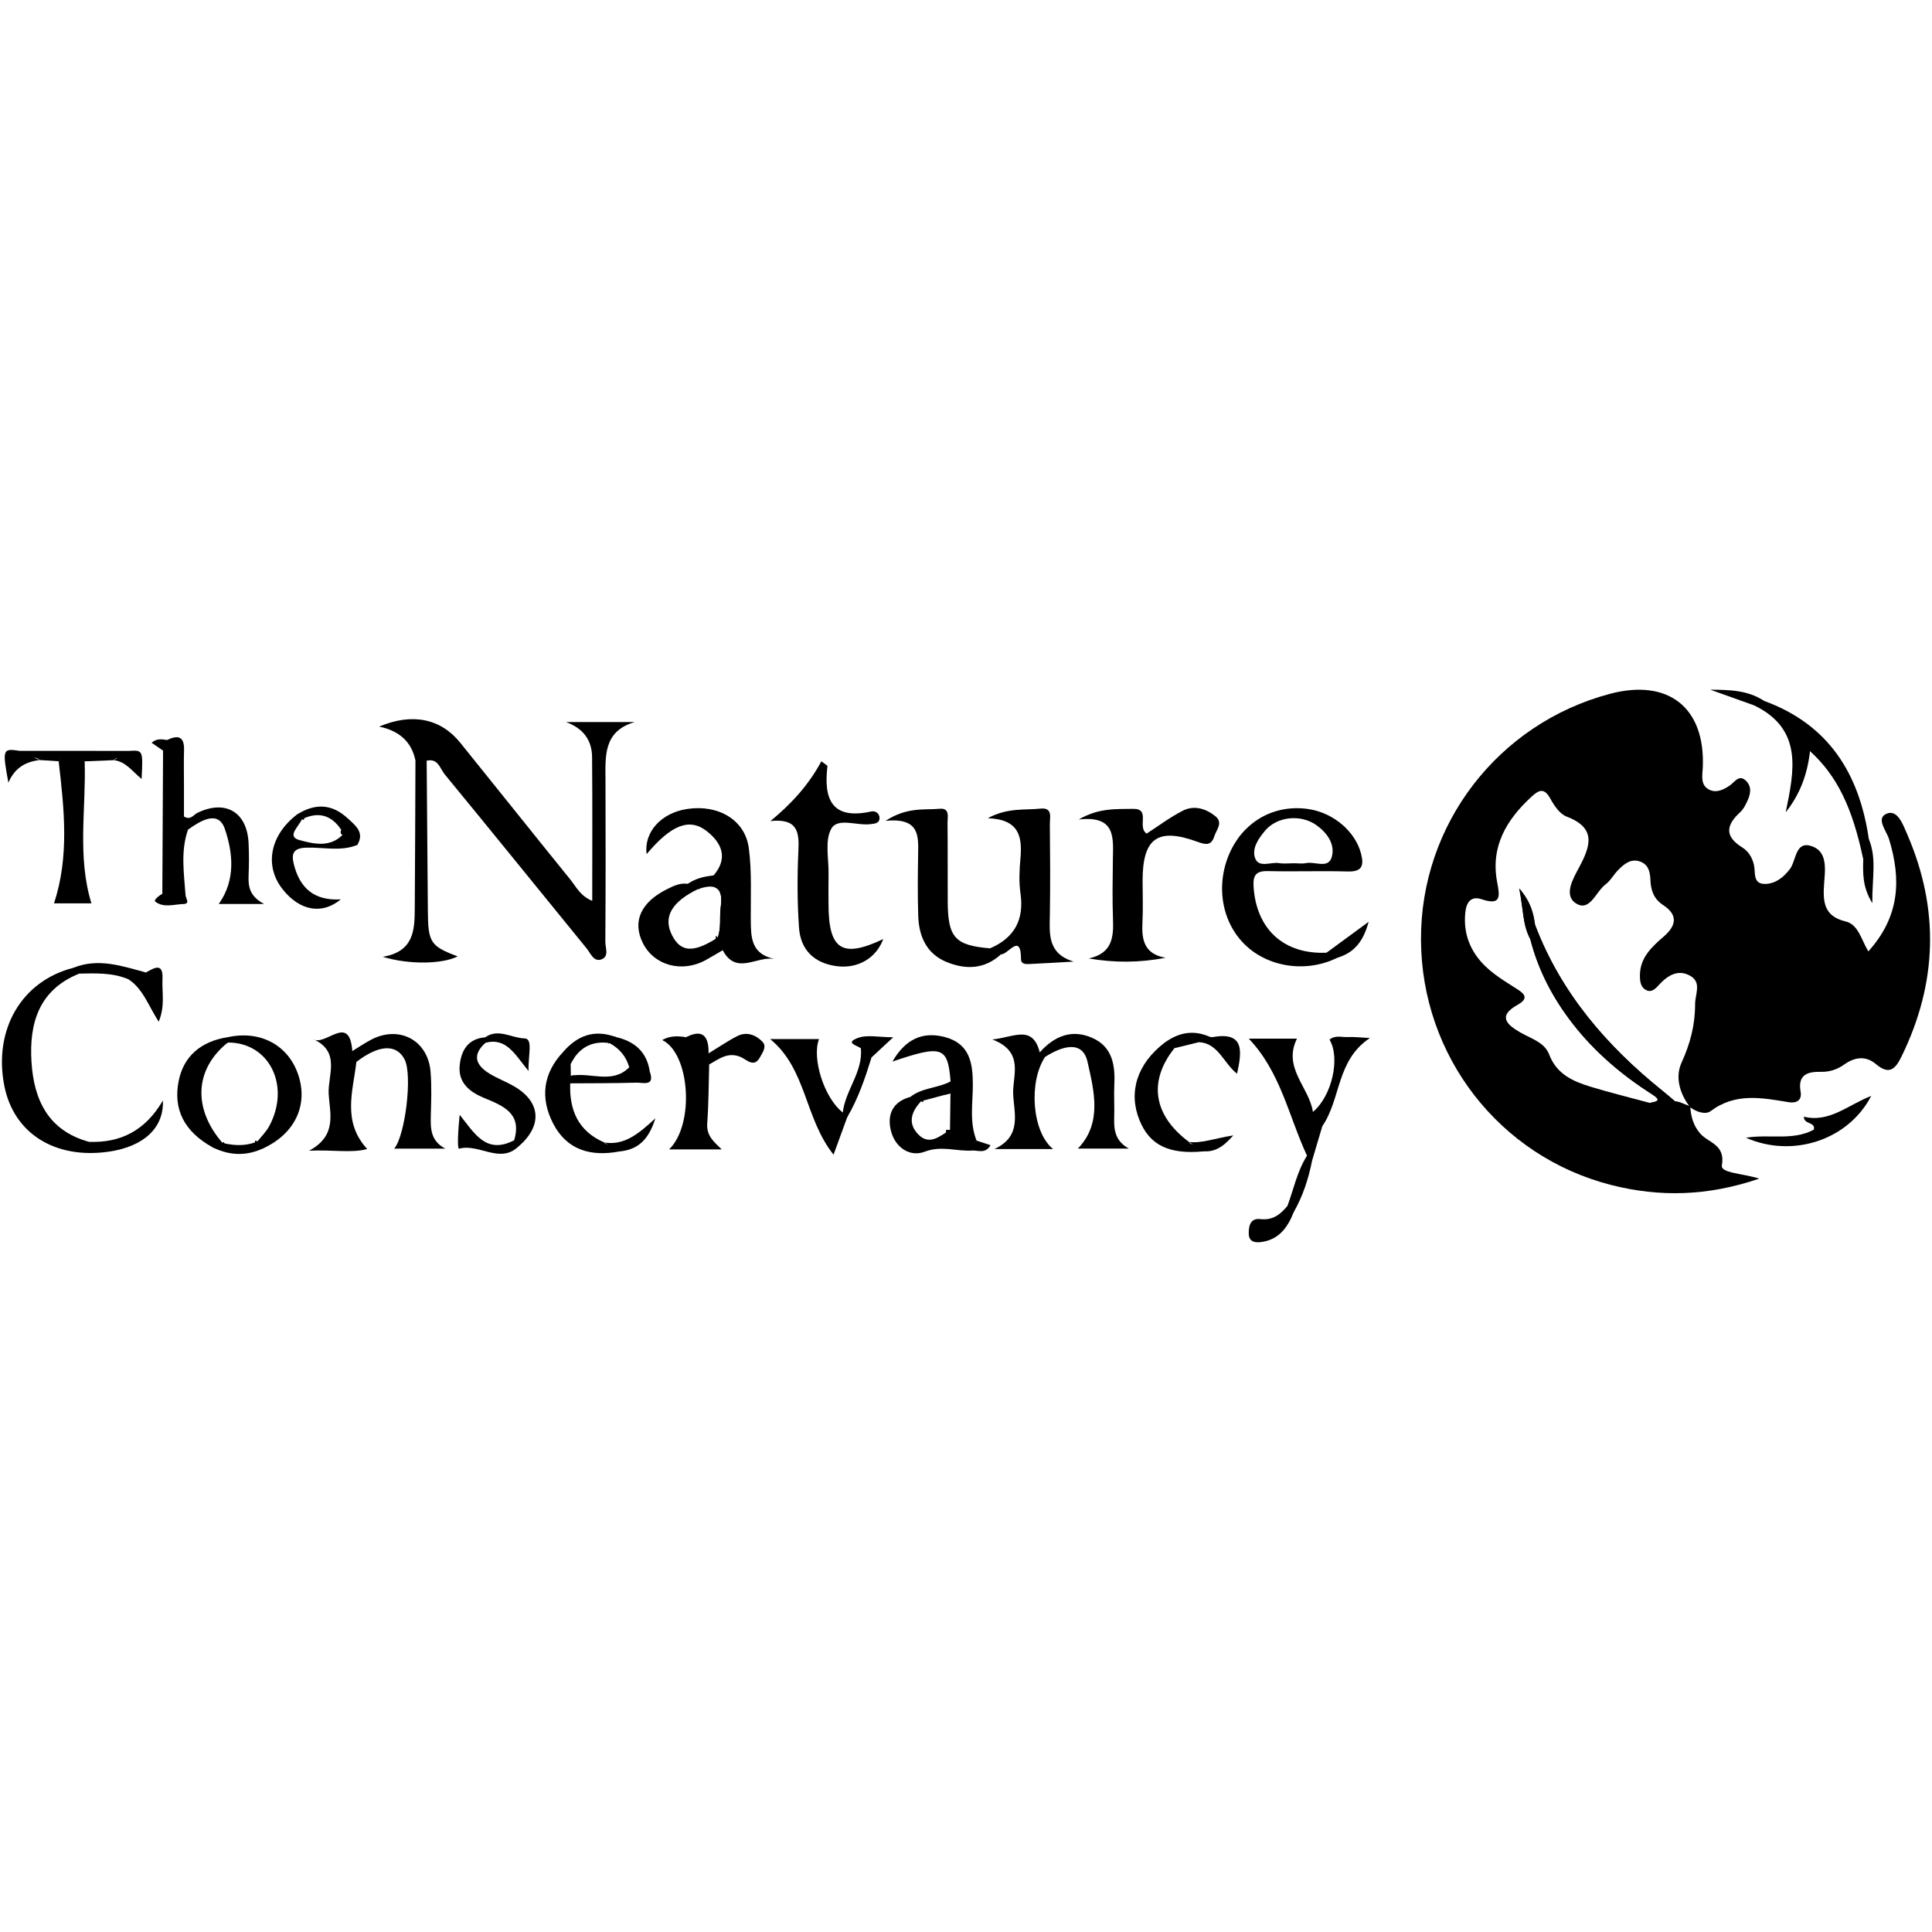 <?xml version="1.0" encoding="utf-8"?>
<!-- Generator: Adobe Illustrator 24.0.1, SVG Export Plug-In . SVG Version: 6.00 Build 0)  -->
<svg version="1.1" id="Camada_1" xmlns="http://www.w3.org/2000/svg" xmlns:xlink="http://www.w3.org/1999/xlink" x="0px" y="0px"
	 viewBox="0 0 500 500" style="enable-background:new 0 0 500 500;" xml:space="preserve">
<g>
	<path d="M493.6,215.95c-1.08-2.48-2.45-6.45-5.23-5.41c-3.07,1.15-0.14,4.48,0.51,6.62c3.18,10.4,2.82,20-5.36,29.06
		c-1.89-3.18-2.59-6.97-5.9-7.76c-5.7-1.36-5.86-5.21-5.54-9.8c0.26-3.58,0.94-8.18-3.09-9.63c-4.45-1.6-4.05,3.66-5.79,5.91
		c-1.63,2.12-3.71,3.78-6.38,3.82c-3.21,0.04-2.48-2.84-2.87-4.78c-0.41-1.98-1.46-3.69-3.1-4.7c-4.68-2.9-4.05-5.84-0.47-9.11
		c0.77-0.71,1.3-1.72,1.74-2.67c0.87-1.8,1.36-3.78-0.19-5.36c-1.85-1.89-2.99,0.27-4.26,1.14c-1.67,1.15-3.54,2.01-5.37,1.06
		c-2.32-1.21-1.71-3.68-1.62-5.73c0.67-15.46-8.89-23.06-24.03-19.05c-28.99,7.7-49.05,33.83-48.9,63.69
		c0.14,30,20.23,56.03,49.25,63.43c12.46,3.17,24.89,2.92,38.29-1.65c-4.25-1.37-10.03-1.42-9.67-3.43c0.96-5.43-3.46-5.8-5.58-8.21
		c-1.78-2.04-2.39-4.31-2.59-6.82c1.63,1.27,3.99,1.94,5.26,0.99c6.38-4.8,13.2-3.48,20.15-2.32c1.83,0.31,3.58-0.28,3.13-2.76
		c-0.78-4.39,1.86-5.17,5.26-5.09c2.24,0.05,4.23-0.62,6-1.87c2.75-1.98,5.61-2.35,8.24-0.13c3.39,2.85,4.99,1.39,6.61-1.94
		C501.38,254.48,501.99,235.33,493.6,215.95z M438.69,259.9c0,5.43-1.27,10.2-3.51,15.12c-1.65,3.63-0.55,7.8,1.99,11.22
		c-0.05-0.01-0.09-0.04-0.14-0.05c-0.76-0.32-1.53-0.63-2.3-0.92c-0.4-0.12-0.8-0.19-1.21-0.24c-0.31-0.05-0.62-0.08-0.92-0.1
		c-1-0.08-2.03-0.09-3.01-0.22c-0.19-0.03-0.38-0.06-0.58-0.1c-0.01,0.47-0.99,0.64-2.01,0.83c-5.14-1.4-10.34-2.66-15.43-4.22
		c-4.54-1.4-8.71-3.23-10.65-8.33c-1.21-3.17-4.7-4.09-7.47-5.7c-3.26-1.9-6.11-4.14-0.67-7.16c3.54-1.95,0.99-3.32-0.77-4.45
		c-3.62-2.3-7.25-4.49-9.83-8.08c-2.5-3.48-3.4-7.3-2.94-11.49c0.28-2.54,1.51-4.21,4.23-3.28c5.14,1.73,4.67-0.87,3.99-4.46
		c-1.74-9.18,2.41-16.11,8.89-22.08c1.92-1.77,3.28-2.39,4.86,0.47c1,1.82,2.46,4,4.23,4.67c7.75,2.94,6.21,7.58,3.25,13.12
		c-1.54,2.89-4.1,7.2-0.87,9.31c3.62,2.36,5.17-2.99,7.67-4.86c1.33-0.99,2.17-2.63,3.37-3.82c1.53-1.53,3.27-2.98,5.64-2.1
		c2.13,0.77,2.55,2.72,2.63,4.71c0.09,2.71,0.86,4.94,3.28,6.53c3.99,2.62,3.39,5.39,0.09,8.22c-3.09,2.67-6.09,5.46-6.09,10.04
		c0,1.55,0.21,3.16,1.77,3.82c1.4,0.6,2.39-0.58,3.23-1.49c2.21-2.4,4.86-4,7.91-2.33C440.5,254.2,438.69,257.2,438.69,259.9z"/>
	<path d="M107.52,196.82c-1.02-4.86-4.14-7.67-9.4-8.78c8.58-3.62,15.95-2.07,20.98,4.16c9.51,11.78,18.94,23.63,28.47,35.39
		c1.53,1.89,2.62,4.3,5.7,5.55c0-12.65,0.07-24.93-0.04-37.2c-0.04-4.43-2.31-7.44-6.73-9.07c5.92,0,11.85,0,17.77,0
		c-8.22,2.37-7.59,8.93-7.57,15.28c0.05,13.87,0.05,27.74-0.04,41.6c-0.01,1.54,1.05,3.81-1.02,4.54c-2,0.71-2.78-1.56-3.78-2.79
		c-12.27-15.03-24.45-30.13-36.78-45.11c-1.19-1.44-1.71-4.25-4.67-3.51C109.44,197.57,108.47,197.56,107.52,196.82z"/>
	<path d="M199.39,212.49c5.6-4.6,9.99-9.52,13.18-15.47c1,0.8,1.6,1.08,1.57,1.29c-1.03,8.57,1.16,13.94,11.33,11.7
		c1.09-0.24,2.19,0.5,2.15,1.75c-0.04,1.36-1.26,1.39-2.34,1.53c-3.49,0.46-8.49-1.78-10.14,1.18c-1.74,3.12-0.62,7.84-0.71,11.86
		c-0.05,2.56-0.02,5.11-0.01,7.67c0.01,11.83,3.55,14.08,14.16,9.03c-1.8,4.9-6.53,7.72-11.97,7.02c-5.87-0.75-9.43-4.18-9.83-10
		c-0.45-6.58-0.47-13.21-0.16-19.8C206.86,215.39,206.49,211.75,199.39,212.49z"/>
	<path d="M301.67,247.87c-6.85,1.3-13.19,1.32-19.9,0.18c6.09-1.33,6.45-5.5,6.27-10.21c-0.19-5.11-0.09-10.23-0.03-15.35
		c0.07-5.53,0.9-11.52-8.83-10.4c5.19-3.05,9.72-2.67,14.05-2.76c4.66-0.1,0.95,4.76,3.53,6.4c2.99-1.92,6.02-4.23,9.37-5.93
		c2.89-1.46,5.9-0.57,8.38,1.41c2.12,1.7,0.31,3.48-0.23,5.18c-0.8,2.49-2.15,2.28-4.4,1.46c-10.3-3.76-14.17-0.92-14.18,10.06
		c0,3.62,0.15,7.26-0.04,10.87C295.44,243.24,296.11,246.92,301.67,247.87z"/>
	<path d="M352.23,220.89c-1.46-5.62-6.98-10.43-13.37-11.47c-8.48-1.36-16.3,2.67-20.17,10.38c-4.16,8.31-2.86,18.23,3.22,24.4
		c6.03,6.13,16.09,7.67,24.16,3.68c-0.05-2.23-1.46-1.65-2.76-1.32c-11.02,0.49-18.14-6.04-18.88-17c-0.21-3.09,0.63-4.19,3.77-4.12
		c6.84,0.17,13.67-0.1,20.51,0.1C352.48,225.66,353.06,224.08,352.23,220.89z M344.68,221.73c-0.87,3.23-4.39,1.15-6.68,1.64
		c-1.01,0.21-2.12,0.03-3.18,0.04c-1.28,0-2.59,0.17-3.84-0.04c-2.14-0.35-5.32,1.4-6.22-1.45c-0.76-2.39,0.94-4.94,2.63-6.93
		c3.12-3.71,9.27-4.34,13.34-1.41C343.52,215.59,345.54,218.51,344.68,221.73z"/>
	<path d="M200.57,248.2c-4.71-0.94-9.98,4.36-13.53-2.28c-1-0.77-1.64-1.73-1.76-2.98c0-0.06-0.01-0.14,0-0.22
		c-0.01-0.05-0.01-0.1-0.01-0.15c0.01-0.13,0.03-0.24,0.03-0.37c0.13,0.17,0.27,0.32,0.42,0.47c1-2.6,0.42-5.36,0.81-8
		c0.4-2.84-0.1-4.4-1.39-4.96c-0.12-1.06-0.26-2.12-0.44-3.18c3.78-4.44,2.14-8.3-1.71-11.37c-4.54-3.62-9.29-1.67-15.65,5.89
		c-0.72-5.73,3.76-10.69,10.57-11.7c7.99-1.19,14.92,2.85,15.88,10.13c0.8,6.07,0.47,12.29,0.51,18.45
		C194.35,242.48,194.26,246.95,200.57,248.2z"/>
	<path d="M256.23,245.43c6.29-2.71,8.85-7.38,7.87-14.23c-0.42-2.93-0.29-5.98-0.02-8.94c0.5-5.59-0.17-10.21-8.44-10.51
		c5.16-2.78,9.49-2.05,13.61-2.48c3.26-0.34,2.43,2.25,2.45,3.96c0.07,7.89,0.14,15.78,0,23.66c-0.09,4.95-0.55,9.9,6.15,11.97
		c-3.89,0.22-7.79,0.46-11.68,0.64c-0.83,0.04-1.93-0.1-1.93-1.16c0.01-7.2-3.36-1.25-5.17-1.36
		C257.91,246.83,256.82,246.6,256.23,245.43z"/>
	<path d="M256.23,245.43c1.17,0.09,2.26,0.34,2.83,1.54c-4.29,3.95-9.26,4.02-14.22,1.94c-5.07-2.13-7.03-6.62-7.2-11.85
		c-0.17-5.32-0.12-10.64-0.03-15.96c0.08-4.74,0.42-9.54-8.44-8.67c5.64-3.62,9.96-2.76,14-3.12c2.76-0.25,2.03,2.19,2.05,3.69
		c0.08,6.81,0.01,13.62,0.05,20.44C245.33,242.66,247.2,244.68,256.23,245.43z"/>
	<path d="M20.5,251.97c-10.45,4.21-12.98,12.85-12.35,22.88c0.62,9.85,4.37,17.78,14.89,20.66c1.24,1.79,4.75-0.99,5.12,2.54
		c-13.9,2-24.59-4.71-27.03-16.98c-2.9-14.6,4.45-27.2,17.86-30.6C20.42,250.04,20.77,250.69,20.5,251.97z"/>
	<path d="M482.2,222.35c-2.79-13.33-6.77-21.58-13.77-27.96c-0.67,5.98-2.58,11.16-6.29,15.83c2.21-10.77,4.54-21.5-8.15-27.66
		c-0.09-2.37,1.18-1.84,2.52-1.18c16.72,6.08,24.67,18.81,27.13,35.72C483.63,218.98,485.56,221.38,482.2,222.35z"/>
	<path d="M91.18,272.02c1.62-0.99,3.19-2.07,4.87-2.95c7.27-3.81,14.71,0.14,15.38,8.29c0.31,3.82,0.16,7.68,0.06,11.52
		c-0.08,3.29-0.01,6.4,3.76,8.39c-4.49,0-8.98,0-13.24,0c2.82-3.23,4.8-19.02,2.7-23.09c-2.11-4.08-6.68-3.83-12.49,0.66
		C91.02,274.23,90.15,273.47,91.18,272.02z"/>
	<path d="M269.09,272.35c3.76-4.22,8.31-6.13,13.69-3.7c5.03,2.27,5.84,6.88,5.61,11.87c-0.14,2.98,0.06,5.97-0.04,8.96
		c-0.1,3.15,0.4,5.9,3.79,7.77c-4.47,0-8.94,0-13.19,0c6.4-6.57,4.16-15.06,2.5-22.44c-1.32-5.88-6.88-3.92-10.99-1.27
		C269.73,273.45,269.27,273.06,269.09,272.35z"/>
	<path d="M21.91,197.04c0.4,12.2-1.98,24.61,1.75,36.75c-2.8,0-6.7,0-9.69,0c4-12.05,2.65-24.41,1.21-36.77
		C17.67,194.02,19.47,194.02,21.91,197.04z"/>
	<path d="M183.54,275.48c-0.15,5.09-0.14,10.19-0.51,15.26c-0.23,3.18,1.68,4.74,3.76,6.73c-4.44,0-8.89,0-13.63,0
		c6.68-6.5,5.4-24.86-1.78-28.31c2.01-1.14,4.07-1.08,6.18-0.73C184.8,266.33,182.17,272.6,183.54,275.48z"/>
	<path d="M91.18,272.02c0.35,0.94,0.7,1.89,1.05,2.83c-0.89,7.57-3.71,15.44,2.8,22.51c-3.98,1.11-8.7,0.16-15.03,0.44
		c7.37-3.95,5.33-9.74,5.06-14.71c-0.26-4.8,3.25-11.03-4.17-14.23C84.18,271.06,90.42,262,91.18,272.02z"/>
	<path d="M269.09,272.35c0.46,0.4,0.91,0.8,1.37,1.19c-4.29,6.44-3.41,19.39,2.07,23.83c-5,0-9.55,0-15.18,0
		c7.18-3.3,5.09-9.19,4.86-14.18c-0.23-4.79,3.04-10.93-5.39-14.18C262.36,268.48,267.22,265.05,269.09,272.35z"/>
	<path d="M107.52,196.82c0.97,0.02,1.93,0.04,2.9,0.05c0.1,12.97,0.21,25.93,0.31,38.9c0.06,8.14,0.68,9.1,7.71,11.74
		c-3.88,2-12.55,2.2-19.38,0.11c8.11-1.36,8.24-6.98,8.28-12.55C107.44,222.32,107.46,209.57,107.52,196.82z"/>
	<path d="M187.04,245.91c-1.46,0.85-2.9,1.73-4.37,2.54c-6.21,3.43-13.51,1.4-16.37-4.53c-2.67-5.53-0.4-10.44,6.3-13.79
		c1.72-0.86,3.4-1.69,5.4-1.4c1.24-0.65,2.35-0.73,3.07,0.74c-0.03,0.18-0.06,0.35-0.12,0.51c-0.03,0.05-0.04,0.1-0.05,0.15
		c-0.05-0.03-0.1-0.06-0.15-0.09c-6.97,3.35-9.21,7.31-6.82,12.01c2.21,4.34,5.41,4.59,11.37,0.87c0-0.06-0.01-0.14,0-0.22
		c0.06,0.04,0.12,0.06,0.17,0.12c0.12,0.08,0.21,0.18,0.28,0.31c0,0.01,0.01,0.01,0.01,0.03c0.03,0.08,0.08,0.17,0.15,0.24
		C186.27,244.25,186.66,245.08,187.04,245.91z"/>
	<path d="M219.26,289.13c-1.07,2.93-2.14,5.85-3.54,9.7c-7.54-9.46-6.94-22.19-16.41-29.92c4.47,0,8.59,0,12.65,0
		c-1.91,5.01,1.35,15.28,6.15,19C219.2,287.65,219.87,287.78,219.26,289.13z"/>
	<path d="M43.23,191.52c2.77-1.33,4.51-1.03,4.4,2.61c-0.09,2.99-0.02,5.98-0.02,8.97c0,2.77,0,5.54,0,8.2
		c1.7,1.07,2.44-0.42,3.47-0.93c7.23-3.51,12.85-0.26,13.25,7.77c0.14,2.77,0.13,5.55,0.01,8.32c-0.12,2.84,0.16,5.45,4.01,7.49
		c-4.73,0-8.12,0-11.74,0c4.46-6.24,3.65-13.34,1.58-19.42c-1.7-4.99-6.31-2.12-9.54,0.18c-4.21-0.45-4.04-3.71-4.27-6.68
		C43.97,202.52,45.22,196.91,43.23,191.52z"/>
	<path d="M342.22,291.43c-0.9,3.03-1.79,6.05-2.69,9.08c-1.18,0.2-1.82-0.08-1.28-1.42c-4.73-10.17-6.83-21.67-15.07-30.29
		c4,0,8.11,0,12.47,0c-3.75,7.59,3.19,12.58,4.13,18.96C340.48,289.06,342.97,289.17,342.22,291.43z"/>
	<path d="M252.73,295.17c-3.23,3.51-3.95,3.34-7.75-1.99c-0.01-0.06-0.04-0.12-0.04-0.18c-0.05-0.17-0.09-0.33-0.13-0.49
		c0.33-0.04,0.68-0.06,1.05-0.1c0.04-3.16,0.08-6.3,0.12-9.45c-0.47,0.13-0.95,0.26-1.42,0.38c0.01-0.13,0.03-0.26,0.04-0.38
		c0.22-1.14,0.8-2.13,1.41-3.09c-0.73-9.02-2.16-9.52-15.05-5.14c3.25-5.63,7.7-8,13.82-6.27c6.14,1.74,6.98,6.61,6.99,12.15
		C251.78,285.45,250.83,290.43,252.73,295.17z"/>
	<path d="M133.06,295.1c2.09-6.91-2.76-8.89-7.68-10.91c-3.77-1.55-6.87-3.92-6.41-8.49c0.38-3.83,2.14-6.91,6.62-7.24
		c0.33,0.31,0.45,0.62,0.35,0.94c-0.1,0.32-0.21,0.48-0.31,0.48c-3.59,3.22-2.43,5.86,1.11,8.01c1.97,1.2,4.17,2.02,6.18,3.17
		c7.05,4.03,7.55,10.22,1.33,15.6C133.02,296.76,132.56,296.29,133.06,295.1z"/>
	<path d="M68.34,297.09c-1.17,0.45-1.85-0.09-2.28-1.12c-0.03-0.1-0.04-0.22-0.05-0.32c-0.01-0.14-0.01-0.28,0-0.42
		c0.19,0.05,0.4,0.13,0.59,0.19c1.05-1.32,2.32-2.54,3.1-4.02c5.57-10.45-0.05-21.67-10.76-21.59c-0.06,0.08-0.13,0.15-0.18,0.23
		c-0.03-0.03-0.04-0.04-0.04-0.05c-0.31-0.53-0.26-1.04,0.17-1.55c8.33-1.86,15.55,1.9,18.22,9.49
		C79.86,285.8,76.45,293.24,68.34,297.09z"/>
	<path d="M311.53,297.97c-9,0.85-14.02-1.59-16.64-8.09c-2.94-7.28-0.58-14.58,6.45-19.99c1.58-0.88,2.74-0.98,2.61,1.37
		c-6.85,8.56-5.48,17.41,3.76,24.27C308.47,297.15,311.82,294.71,311.53,297.97z"/>
	<path d="M88.2,232.75c-4.93,4.08-10.69,2.94-15.07-2.63c-4.77-6.03-3.26-13.93,3.67-19.28c1.13-0.59,1.54,0.09,1.83,0.95
		c0.01,0.04,0.03,0.08,0.04,0.12c-0.01,0.06-0.01,0.13-0.03,0.19c-0.17-0.04-0.35-0.06-0.51-0.09c-0.71,1.83-4.07,4.45-0.67,5.39
		c3.4,0.91,7.88,2.12,11.21-1.37c-0.32-0.15-0.49-0.35-0.5-0.59c0.08-0.01,0.14-0.01,0.22-0.01h0.08c1.92,0.35,3.19,1.51,4.02,3.23
		c-4.3,1.76-8.76,0.58-13.14,0.71c-3.35,0.09-4.03,1.42-3.3,4.32C77.59,229.84,81.33,233.18,88.2,232.75z"/>
	<path d="M160.22,298.01c-7.3,1.35-13.49-0.33-17.07-7.25c-3.41-6.63-2.62-13.01,2.64-18.57c1.69-0.44,2.24,0.59,2.71,1.74
		c-0.3,0.44-0.56,0.9-0.82,1.4c0.01,1.04,0.04,2.08,0.05,3.1c0.31-0.06,0.63-0.12,0.95-0.15c-0.03,0.09-0.05,0.19-0.08,0.28
		c-0.3,0.63-0.64,1.23-1.03,1.81c-0.26,6.94,2.08,12.39,8.81,15.3c0.18,0.28,0.44,0.41,0.76,0.46
		C158.41,296.37,160.45,295.33,160.22,298.01z"/>
	<path d="M58.94,269.81c-0.06,0.08-0.13,0.15-0.18,0.23c-0.03-0.03-0.04-0.04-0.04-0.05c-8.36,6.89-8.81,16.96-1.13,25.81
		c0.1-0.06,0.22-0.14,0.32-0.19c0.05,0.09,0.1,0.19,0.15,0.28v0.01c-0.55,1.49-1.5,1.68-2.67,1.19c-0.17-0.06-0.32-0.14-0.47-0.22
		c-7.23-4.03-10.15-9.77-8.68-17.11c1.24-6.3,5.66-10.24,12.65-11.33C58.92,268.9,58.93,269.35,58.94,269.81z"/>
	<path d="M43.23,191.52c4.12,0.79,2.49,4.1,2.9,6.54c0.93,5.53-2.37,11.71,2.53,16.64c-1.96,5.59-1.04,11.3-0.64,16.97
		c0.06,0.88,1.28,2.23-0.57,2.29c-2.45,0.08-5.12,1.06-7.27-0.63c-0.47-0.37,0.93-1.54,1.84-2.01c1.95-5.32,0.84-10.83,0.81-16.23
		c-0.04-6.94,1.02-13.94-0.63-20.83c-0.98-0.68-1.97-1.35-2.95-2.03C40.42,191.13,41.82,191.26,43.23,191.52z"/>
	<path d="M256.35,296.37c-1.31,2.32-3.21,1.3-4.71,1.39c-4.07,0.27-7.94-1.37-12.33,0.3c-3.86,1.46-7.65-1.09-8.74-5.41
		c-1.05-4.22,0.46-7.56,5.09-8.79c1.22-0.63,2.32-0.69,3.13,0.63c0.03,0.13,0.06,0.26,0.06,0.38c0.03,0.08,0.03,0.17,0.01,0.24
		c0,0.03-0.01,0.05-0.01,0.08c-0.14-0.05-0.3-0.13-0.45-0.21c-2.44,2.58-3.57,5.53-0.92,8.43c2.63,2.87,5.08,1.17,7.45-0.4
		c-0.05-0.17-0.09-0.33-0.13-0.49c0.33-0.04,0.68-0.06,1.05-0.1c1.51,2.85,2.73,6.44,6.86,2.76
		C253.9,295.56,255.07,295.94,256.35,296.37z"/>
	<path d="M451.85,294.45c6.03-1.01,12.11,0.85,17.57-2.1c0.46-2.11-2.56-1.22-2.59-3.35c6.62,1.62,11.42-3.04,17.44-5.38
		C478.34,295.07,463.93,299.77,451.85,294.45z"/>
	<path d="M183.54,275.48c-1.84-2.48-0.5-7.65-5.98-7.05c4.12-2.14,5.91-0.48,5.82,4.18c2.74-1.67,5.01-3.24,7.43-4.47
		c2.38-1.21,4.69-0.36,6.43,1.37c1.32,1.31,0.13,2.84-0.55,4.1c-1.53,2.83-3.44,0.64-4.87,0
		C188.44,272.09,186.1,274.05,183.54,275.48z"/>
	<path d="M342.22,291.43c-0.7-1.3-2.91-1.59-2.43-3.67c4.88-4.06,7.15-13.91,4.29-18.7c1.46-1.24,3.21-0.58,4.82-0.67
		c1.47-0.08,2.96,0.11,5.63,0.25C345.8,274.43,347.07,284.43,342.22,291.43z"/>
	<path d="M37.77,251.68c2.15-1.21,4.5-2.69,4.28,1.72c-0.17,3.39,0.73,6.92-0.98,11.01c-2.73-4.24-4.08-8.57-7.9-11.01
		C33.54,249.73,36.05,251.76,37.77,251.68z"/>
	<path d="M133.06,295.1c0.39,0.51,0.79,1.03,1.18,1.54c-4.78,4.72-10.22-0.76-15.39,0.63c-0.64,0.17-0.21-5.53,0.11-8.77
		C122.76,293.22,125.76,298.89,133.06,295.1z"/>
	<path d="M28.16,298.05c-1.06-2.16-4.05-0.42-5.12-2.54c8.19,0.31,14.57-2.92,19.12-10.7C42.44,292.03,37.03,296.76,28.16,298.05z"
		/>
	<path d="M334.82,313.68c-1.45,3.71-3.57,6.83-7.76,7.65c-1.58,0.31-3.81,0.46-3.88-1.97c-0.04-1.75,0.22-4.18,2.98-3.86
		c3.2,0.38,5.23-1.19,7.04-3.44C334.54,311.81,335.21,312.22,334.82,313.68z"/>
	<path d="M21.91,197.04c-2.24-2.06-4.48-2.2-6.73-0.02c-1.67-0.11-3.33-0.22-5-0.33c-1.27-1.71-4.7,1.22-5.09-2.37
		c9.4,0,18.8,0.01,28.2,0.01c0.19,3.14-2.96,0.95-3.82,2.4C26.95,196.84,24.43,196.94,21.91,197.04z"/>
	<path d="M168.16,277.28c-1.41,2.95-2.16,2.99-5.8,0.35c-0.13-0.21-0.26-0.41-0.4-0.6c0.31-0.22,0.6-0.47,0.9-0.77
		c-0.81-2.87-2.57-4.96-5.2-6.34c-0.06,0.04-0.14,0.08-0.21,0.12c-0.03-0.04-0.05-0.09-0.05-0.14c-0.05-0.13-0.1-0.26-0.14-0.38
		c0.24-0.95,0.69-1.53,1.59-1.31h0.01c0.14,0.05,0.3,0.1,0.44,0.15C164.16,269.45,167.38,272.16,168.16,277.28z"/>
	<path d="M42.2,194.26c2.17,1.55,1.35,3.86,1.37,5.87c0.08,8.49,0.09,16.98-0.01,25.46c-0.02,1.98,0.88,4.35-1.55,5.73
		C42.08,218.97,42.14,206.61,42.2,194.26z"/>
	<path d="M313.17,268.37c0.21,0.01,0.43,0.06,0.64,0.03c8.2-1.45,7.66,3.47,6.34,9.48c-3.49-2.72-4.82-7.84-9.8-8.17
		C310.34,267.23,311.9,268.11,313.17,268.37z"/>
	<path d="M125.62,269.87c-0.01-0.47-0.02-0.94-0.04-1.42c3.37-2.4,6.85,0.22,10.2,0.29c2.23,0.05,0.86,4.53,1.01,8.44
		C133.3,272.99,131.11,268.42,125.62,269.87z"/>
	<path d="M37.77,251.68c-1.57,0.47-3.59-0.24-4.6,1.73c-4.09-1.72-8.39-1.52-12.68-1.44c-0.5-0.5-1-1-1.51-1.5
		C25.45,247.84,31.59,250.02,37.77,251.68z"/>
	<path d="M219.26,289.13c-0.38-0.41-0.77-0.81-1.15-1.22c0.67-5.79,5.25-10.48,4.69-16.62c2.57-1.12,2.06,1.32,2.75,2.37
		C223.9,279.01,222.11,284.28,219.26,289.13z"/>
	<path d="M185.9,243.41c-0.08-0.08-0.13-0.17-0.15-0.24c0-0.01-0.01-0.01-0.01-0.03c-0.05-0.14-0.06-0.31-0.01-0.47
		c1-2.6,0.42-5.36,0.81-8c0.4-2.84-0.1-4.4-1.39-4.96c-0.96-0.44-2.39-0.31-4.19,0.3c-0.03,0.05-0.04,0.1-0.05,0.15
		c-0.05-0.03-0.1-0.06-0.15-0.09c-0.91-0.45-1.83-0.89-2.75-1.32c2-1.45,4.32-1.92,6.71-2.22
		C189.5,231.84,187.73,237.63,185.9,243.41z"/>
	<path d="M5.1,194.33c1.7,0.79,3.39,1.58,5.09,2.37c-3.42,0.46-6.29,1.83-8.02,5.85C0.57,193.87,0.67,193.63,5.1,194.33z"/>
	<path d="M159.31,268.35c-0.54,0.53-1.09,1.04-1.64,1.57c-0.06,0.04-0.14,0.08-0.21,0.12c-0.03-0.04-0.05-0.09-0.05-0.14
		c-3.96-0.47-6.88,0.99-8.92,4.04c-0.3,0.44-0.56,0.9-0.82,1.4c-0.31-1.24-0.49-2.55-1.89-3.14c3.57-4.13,7.84-5.76,13.07-3.99h0.01
		C159.01,268.25,159.17,268.3,159.31,268.35z"/>
	<path d="M164.69,280.19c-5.71,0.17-11.42,0.14-17.13,0.18c0.05-0.64,0.1-1.28,0.15-1.94c0.31-0.06,0.63-0.12,0.95-0.15
		c4.41-0.5,9.24,1.78,13.29-1.26c0.31-0.22,0.6-0.47,0.9-0.77c1.54,1.5,2.81,4.48,5.3,1.03
		C169.58,281.28,166.41,280.14,164.69,280.19z"/>
	<path d="M334.82,313.68c-0.54-0.54-1.08-1.08-1.62-1.62c1.62-4.35,2.51-8.98,5.06-12.97c0.43,0.47,0.85,0.95,1.28,1.42
		C338.61,305.14,337.17,309.57,334.82,313.68z"/>
	<path d="M346.08,247.88c-0.92-0.44-1.84-0.89-2.76-1.33c3.17-2.33,6.34-4.66,10.88-7.99C352.71,244.1,350.16,246.62,346.08,247.88z
		"/>
	<path d="M29.47,196.74c1.27-0.8,2.55-1.6,3.82-2.4c3.73-0.24,3.73-0.24,3.36,7.27C34.27,199.64,32.54,197.07,29.47,196.74z"/>
	<path d="M482.2,222.35c1.93-1.35,0.72-3.56,1.43-5.25c2.13,5.05,0.84,10.26,0.93,16.64C481.93,229.48,482.14,225.9,482.2,222.35z"
		/>
	<path d="M90.11,211.91c-0.28,1.15-0.45,2.37-1.58,3.1c-0.05-0.03-0.12-0.04-0.17-0.06c-0.03-0.01-0.06-0.01-0.09-0.03
		c0.03-0.05,0.06-0.08,0.1-0.08c-2.49-3.8-5.73-4.8-9.75-3.05c0.01,0.04,0.03,0.08,0.04,0.12c-0.01,0.06-0.01,0.13-0.03,0.19
		c-0.17-0.04-0.35-0.06-0.51-0.09c-0.45-0.4-0.89-0.78-1.33-1.17C81.51,207.82,85.96,207.96,90.11,211.91z"/>
	<path d="M225.54,273.67c-0.92-0.79-1.83-1.58-2.75-2.37c-0.94-0.76-4.28-1.38-0.74-2.69c2.37-0.88,5.33-0.17,9.12-0.17
		C228.73,270.71,227.14,272.19,225.54,273.67z"/>
	<path d="M456.51,181.38c-0.84,0.39-1.68,0.79-2.52,1.18c-3.79-1.36-7.59-2.71-11.38-4.07
		C447.46,178.53,452.28,178.57,456.51,181.38z"/>
	<path d="M160.22,298.01c-1.28-0.78-2.55-1.55-3.83-2.33c5.06,0.79,8.68-2.04,13.22-6.26C167.75,295.41,164.73,297.58,160.22,298.01
		z"/>
	<path d="M313.17,268.37c-0.94,0.44-1.88,0.89-2.82,1.33c-2.13,0.52-4.27,1.04-6.4,1.57c-0.39-1.38-1.6-1.18-2.61-1.37
		C305,267.18,308.91,266.43,313.17,268.37z"/>
	<path d="M92.49,218.65c-2,0.18-2.68-1.57-3.81-2.63c-0.32-0.15-0.49-0.35-0.5-0.59c-0.01-0.04-0.01-0.08-0.01-0.12
		c0.03-0.19,0.06-0.33,0.12-0.4c0.03-0.05,0.06-0.08,0.1-0.08c0.19-1.19,0.38-2.4,1.73-2.94C92.08,213.74,94.37,215.46,92.49,218.65
		z"/>
	<path d="M246.01,279.87c0,1.03-0.01,2.07-0.03,3.09c-0.47,0.13-0.95,0.26-1.42,0.38c-1.9,0.5-3.81,1-5.7,1.51
		c0.03,0.08,0.03,0.17,0.01,0.24c0,0.03-0.01,0.05-0.01,0.08c-0.14-0.05-0.3-0.13-0.45-0.21c-0.92-0.38-1.83-0.76-2.75-1.13
		C238.71,281.46,242.74,281.63,246.01,279.87z"/>
	<path d="M68.34,297.09c-4.35,2.09-8.66,2.04-12.94,0.01c-0.17-0.06-0.32-0.14-0.47-0.22c0.9-0.36,1.78-0.72,2.67-1.08
		c0.1-0.06,0.22-0.14,0.32-0.19c0.05,0.09,0.1,0.19,0.15,0.28v0.01c2.67,0.58,5.32,0.69,7.94-0.26c-0.01-0.14-0.01-0.28,0-0.42
		c0.19,0.05,0.4,0.13,0.59,0.19C67.18,295.98,67.75,296.53,68.34,297.09z"/>
	<path d="M311.53,297.97c-1.27-0.81-2.54-1.62-3.82-2.43c3.31,0.4,6.44-0.9,11.47-1.7C316.31,297.11,314.24,298.09,311.53,297.97z"
		/>
	<path d="M437.16,286.25c-0.05-0.01-0.09-0.04-0.14-0.05c-0.76-0.32-1.53-0.63-2.3-0.92c-0.4-0.12-0.8-0.19-1.21-0.24
		c-1.08-0.92-2.16-1.85-3.27-2.75c-14.48-11.65-26.3-25.34-32.98-42.97c-0.44-2.9-1-5.73-4.08-9.38c1.08,5.44,0.87,9.47,2.86,13.11
		c2.09,8.17,5.93,15.42,11.12,22.06c5.72,7.3,12.67,13.17,20.45,18.13c1,0.63,1.39,1.06,1.39,1.36v0.01
		c-0.01,0.47-0.99,0.64-2.01,0.83c1.44,0.51,2.69,0.55,2.59-0.73c-0.01-0.3-0.1-0.65-0.27-1.09c-0.21-0.54-0.54-1.01-0.94-1.42
		c1.36,0.96,2.77,1.87,4.22,2.73c0.81,0.49,1.64,0.96,2.48,1.42c0.71,0.01,1.41,0.01,2.13,0.01h0.04
		C437.21,286.32,437.19,286.28,437.16,286.25z M397.2,242.91c-0.38-0.78-0.65-1.6-0.86-2.42c-0.08-0.3-0.15-0.59-0.21-0.89
		c-0.23-1.03-0.37-2.05-0.56-3.01c0.37,0.87,0.73,1.83,0.65,2.87c0.01,0.03,0.01,0.06,0.03,0.09c0.05,0.23,0.12,0.46,0.18,0.68
		c1.08,4.08,2.96,7.84,5.02,11.46c6.11,10.75,13.57,20.2,23.08,27.68C411.25,270.36,402.49,257.97,397.2,242.91z"/>
	<path d="M437.43,286.36l-0.12,0.1c-0.03-0.04-0.05-0.06-0.08-0.1H437.43z"/>
	<path d="M435.07,286.35c-2.72-0.08-5.59,1.19-8.08-0.91c1.03-0.19,2-0.36,2.01-0.83v-0.01c0-0.3-0.38-0.73-1.39-1.36
		c-7.77-4.95-14.73-10.83-20.45-18.13c-5.2-6.64-9.03-13.89-11.12-22.06c-0.08-1.18-1.37-2.76,0.09-3.44
		c0.04-0.03,0.08-0.05,0.12-0.05c0.26-0.12,0.59-0.19,1.01-0.24c6.68,17.64,18.5,31.33,32.98,42.97c1.12,0.9,2.19,1.82,3.27,2.75
		C434.03,285.46,434.56,285.91,435.07,286.35z"/>
	<path d="M180.74,230.06c0.06-0.03,0.14-0.05,0.21-0.06c-0.03,0.05-0.04,0.1-0.05,0.15C180.84,230.12,180.79,230.08,180.74,230.06z"
		/>
	<path d="M185.72,242.67c-0.09,0.06-0.18,0.12-0.27,0.17c-0.06,0.04-0.12,0.08-0.17,0.1c0-0.06-0.01-0.14,0-0.22
		c-0.01-0.05-0.01-0.1-0.01-0.15c0.01-0.13,0.03-0.24,0.03-0.37C185.42,242.36,185.57,242.51,185.72,242.67z"/>
	<path d="M238.88,285.1c0,0.03-0.01,0.05-0.01,0.08c-0.14-0.05-0.3-0.13-0.45-0.21c0.15-0.04,0.3-0.08,0.45-0.12
		C238.89,284.94,238.89,285.03,238.88,285.1z"/>
	<path d="M245.87,292.42c-0.31,0.19-0.62,0.38-0.92,0.59c-0.05-0.17-0.09-0.33-0.13-0.49C245.15,292.48,245.5,292.45,245.87,292.42z
		"/>
	<path d="M58.72,269.99c0,0.01,0.01,0.03,0.04,0.05c0.05-0.08,0.12-0.15,0.18-0.23C58.86,269.88,58.79,269.93,58.72,269.99z
		 M66.01,295.23c-0.01,0.14-0.01,0.28,0,0.42c0.19-0.06,0.4-0.14,0.59-0.23C66.41,295.35,66.2,295.28,66.01,295.23z M57.91,295.61
		c-0.1,0.05-0.22,0.13-0.32,0.19c0.15,0.04,0.32,0.08,0.47,0.1v-0.01C58.02,295.8,57.97,295.7,57.91,295.61z"/>
	<path d="M78.63,211.79c0.01,0.04,0.03,0.08,0.04,0.12c-0.01,0.06-0.01,0.13-0.03,0.19c-0.17-0.04-0.35-0.06-0.51-0.09
		C78.3,211.93,78.46,211.86,78.63,211.79z"/>
	<path d="M88.68,216.03c-0.32-0.15-0.49-0.35-0.5-0.59c-0.01-0.04-0.01-0.08-0.01-0.12c0.03-0.19,0.06-0.33,0.12-0.4
		c0.03-0.05,0.06-0.08,0.1-0.08c-0.01,0.04-0.01,0.06-0.01,0.1c-0.03,0.17-0.03,0.33,0.03,0.47
		C88.43,215.64,88.52,215.83,88.68,216.03z"/>
	<path d="M157.66,269.92c-0.06,0.04-0.14,0.08-0.21,0.12c-0.03-0.04-0.05-0.09-0.05-0.14C157.49,269.89,157.58,269.9,157.66,269.92z
		"/>
	<path d="M397.27,239.31c-0.44,0.26-0.69,0.58-0.83,0.92c-0.04,0.08-0.08,0.17-0.09,0.26c-0.24,0.81-0.04,1.76-0.3,2.55
		c-1.99-3.64-1.78-7.67-2.86-13.11C396.27,233.57,396.83,236.41,397.27,239.31z"/>
</g>
</svg>

